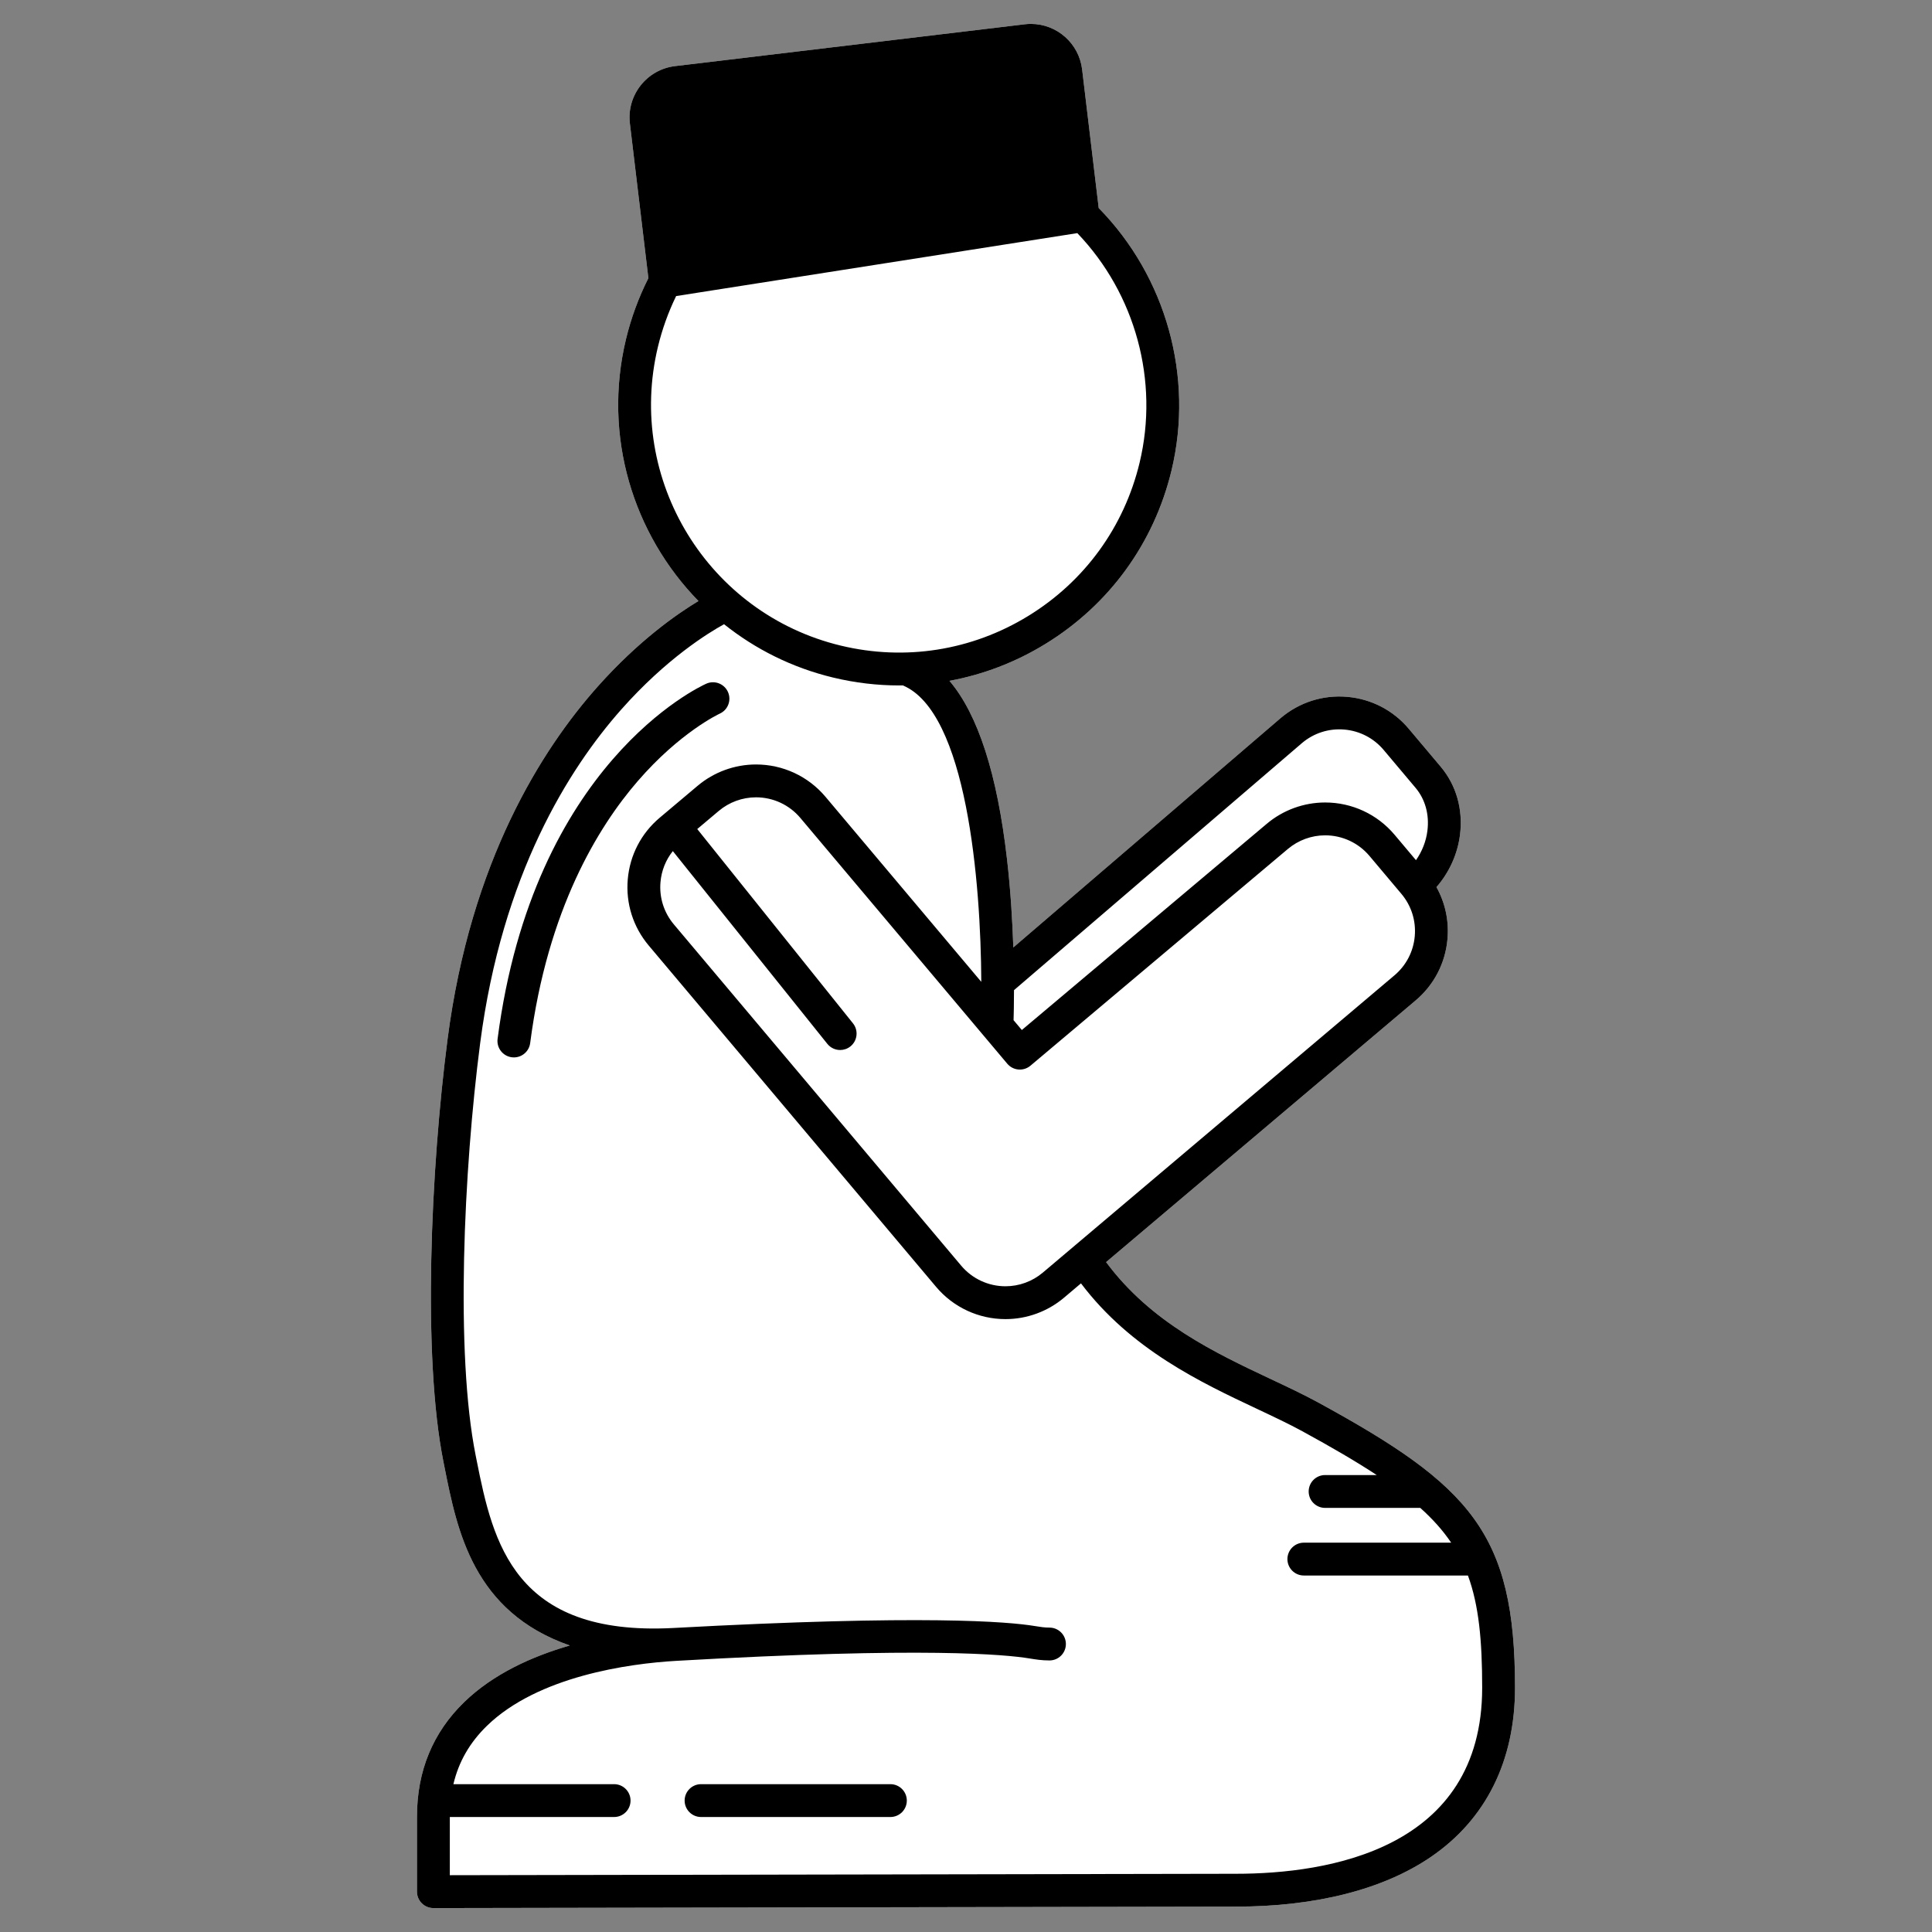 <?xml version="1.0" encoding="utf-8"?>
<svg viewBox="0 0 500 500" xmlns="http://www.w3.org/2000/svg">
  <rect x="0" y="0" width="500" height="500" fill="#808080" stroke="none"/>
  <g transform="matrix(1, 0, 0, 1, 5.923, -0.215)">
    <path d="M 335.176 363.148 C 331.492 361.137 327.413 359.215 323.095 357.182 C 308.45 350.284 291.971 342.513 280.335 326.847 L 360.414 259.152 C 365.212 255.112 368.151 249.445 368.687 243.196 C 369.092 238.473 368.088 233.847 365.831 229.797 C 369.113 226.045 371.297 221.283 371.925 216.257 C 372.744 209.693 370.97 203.435 366.931 198.638 L 358.673 188.829 C 354.633 184.031 348.967 181.093 342.717 180.556 C 336.472 180.019 330.384 181.949 325.555 186.014 L 256.322 245.415 C 256.1 238.663 255.631 230.757 254.7 222.624 C 252.174 200.541 247.175 185.08 239.794 176.414 C 248.454 174.82 256.836 171.636 264.572 166.902 C 281.114 156.779 292.724 140.819 297.263 121.964 C 303.101 97.713 295.88 71.844 278.419 54.056 L 274.129 18.182 C 273.327 11.469 267.627 6.406 260.872 6.406 C 260.341 6.406 259.803 6.438 259.273 6.502 L 168.775 17.325 C 161.459 18.202 156.219 24.866 157.094 32.181 L 161.879 72.2 C 159.356 77.2 157.403 82.499 156.084 87.981 C 150.023 113.156 157.955 138.473 174.835 155.76 C 169.228 159.132 159.339 166.031 148.806 177.845 C 134.367 194.04 115.898 223.012 109.917 269.072 C 105.561 302.605 103.367 351.164 108.842 378.54 L 109.119 379.93 C 112.397 396.409 116.571 417.359 141.543 426.069 C 131.715 428.902 121.727 433.439 114.231 440.7 C 106.108 448.568 101.99 458.547 101.99 470.359 L 101.99 489.773 C 101.99 490.902 102.439 491.984 103.238 492.781 C 104.035 493.577 105.115 494.023 106.24 494.023 C 106.243 494.023 106.245 494.023 106.248 494.023 L 313.906 493.646 C 334.619 493.646 352.076 489.2 364.391 480.79 C 378.634 471.062 386.163 455.918 386.163 436.996 C 386.163 397.021 374.678 384.713 335.176 363.148 Z" style="fill: rgb(255, 255, 255);"/>
    <path d="M 180.337 184.909 C 182.473 183.948 183.429 181.439 182.473 179.3 C 181.516 177.158 179.002 176.197 176.859 177.154 C 175.036 177.969 132.094 197.926 122.854 269.073 C 122.552 271.401 124.194 273.532 126.522 273.835 C 126.708 273.859 126.892 273.871 127.075 273.871 C 129.179 273.871 131.006 272.31 131.285 270.168 C 135.781 235.547 148.885 214.212 159.085 202.41 C 170.066 189.703 180.144 184.998 180.337 184.909 Z"/>
    <path d="M 335.176 363.148 C 331.492 361.137 327.413 359.215 323.095 357.182 C 308.45 350.284 291.971 342.513 280.335 326.847 L 360.414 259.152 C 365.212 255.112 368.151 249.445 368.687 243.196 C 369.092 238.473 368.088 233.847 365.831 229.797 C 369.113 226.045 371.297 221.283 371.925 216.257 C 372.744 209.693 370.97 203.435 366.931 198.638 L 358.673 188.829 C 354.633 184.031 348.967 181.093 342.717 180.556 C 336.472 180.019 330.384 181.949 325.555 186.014 L 256.322 245.415 C 256.1 238.663 255.631 230.757 254.7 222.624 C 252.174 200.541 247.175 185.08 239.794 176.414 C 248.454 174.82 256.836 171.636 264.572 166.902 C 281.114 156.779 292.724 140.819 297.263 121.964 C 303.101 97.713 295.88 71.844 278.419 54.056 L 274.129 18.182 C 273.327 11.469 267.627 6.406 260.872 6.406 C 260.341 6.406 259.803 6.438 259.273 6.502 L 168.775 17.325 C 161.459 18.202 156.219 24.866 157.094 32.181 L 161.879 72.2 C 159.356 77.2 157.403 82.499 156.084 87.981 C 150.023 113.156 157.955 138.473 174.835 155.76 C 169.228 159.132 159.339 166.031 148.806 177.845 C 134.367 194.04 115.898 223.012 109.917 269.072 C 105.561 302.605 103.367 351.164 108.842 378.54 L 109.119 379.93 C 112.397 396.409 116.571 417.359 141.543 426.069 C 131.715 428.902 121.727 433.439 114.231 440.7 C 106.108 448.568 101.99 458.547 101.99 470.359 L 101.99 489.773 C 101.99 490.902 102.439 491.984 103.238 492.781 C 104.035 493.577 105.115 494.023 106.24 494.023 C 106.243 494.023 106.245 494.023 106.248 494.023 L 313.906 493.646 C 334.619 493.646 352.076 489.2 364.391 480.79 C 378.634 471.062 386.163 455.918 386.163 436.996 C 386.163 397.021 374.678 384.713 335.176 363.148 Z M 360.219 242.469 C 359.877 246.456 358.002 250.072 354.934 252.655 L 263.94 329.578 C 261.243 331.85 257.82 333.101 254.301 333.1 C 249.864 333.1 245.684 331.156 242.83 327.767 L 168.474 239.45 C 165.897 236.389 164.666 232.507 165.008 228.52 C 165.264 225.538 166.378 222.765 168.204 220.477 L 208.193 270.365 C 209.032 271.412 210.266 271.957 211.511 271.957 C 212.444 271.957 213.383 271.652 214.167 271.023 C 215.998 269.555 216.293 266.88 214.825 265.049 L 174.524 214.772 L 180.094 210.082 C 182.791 207.811 186.215 206.561 189.734 206.561 C 194.171 206.561 198.351 208.505 201.205 211.894 L 254.761 275.507 C 255.487 276.369 256.526 276.908 257.649 277.004 C 258.774 277.1 259.888 276.746 260.75 276.021 L 327.384 219.92 C 330.081 217.649 333.505 216.398 337.024 216.398 C 341.46 216.398 345.641 218.342 348.494 221.731 L 356.753 231.541 C 359.33 234.6 360.561 238.482 360.219 242.469 Z M 331.061 192.492 C 334.122 189.915 338.005 188.685 341.991 189.026 C 345.978 189.368 349.593 191.243 352.171 194.304 L 360.429 204.113 C 362.926 207.078 364.013 211.017 363.491 215.205 C 363.147 217.965 362.099 220.597 360.531 222.829 L 354.996 216.255 C 350.524 210.943 343.973 207.897 337.024 207.897 C 331.505 207.897 326.137 209.857 321.91 213.417 L 258.527 266.781 L 256.387 264.239 C 256.431 262.846 256.496 260.132 256.499 256.466 L 331.061 192.492 Z M 164.347 89.97 C 165.442 85.422 167.025 81.014 169.059 76.838 L 272.885 60.548 C 287.927 76.237 294.096 98.808 289 119.977 C 284.992 136.625 274.742 150.716 260.136 159.654 C 245.53 168.592 228.318 171.307 211.67 167.299 C 177.303 159.026 156.074 124.336 164.347 89.97 Z M 168.163 421.546 C 127.163 423.658 121.663 399.423 117.456 378.271 L 117.177 376.873 C 111.891 350.441 114.077 303.031 118.346 270.167 C 124.016 226.507 141.318 199.134 154.834 183.859 C 166.495 170.68 177.422 163.979 181.463 161.761 C 189.506 168.184 199.031 173 209.681 175.564 C 215.365 176.933 221.107 177.609 226.808 177.609 C 227.11 177.609 227.412 177.597 227.714 177.593 C 244.266 184.469 247.925 228.493 248.033 254.316 L 207.708 206.418 C 203.235 201.106 196.685 198.06 189.735 198.06 C 184.216 198.06 178.848 200.02 174.621 203.58 L 164.813 211.838 C 160.015 215.878 157.077 221.544 156.54 227.793 C 156.004 234.042 157.933 240.126 161.973 244.924 L 236.328 333.241 C 240.8 338.554 247.35 341.6 254.301 341.6 C 254.302 341.6 254.302 341.6 254.302 341.6 C 259.821 341.6 265.189 339.64 269.422 336.075 L 273.833 332.346 C 286.747 349.451 304.786 357.952 319.475 364.872 C 323.675 366.85 327.642 368.719 331.104 370.61 C 338.657 374.733 345.015 378.43 350.371 381.957 L 337.01 381.957 C 334.663 381.957 332.76 383.86 332.76 386.207 C 332.76 388.554 334.663 390.457 337.01 390.457 L 361.641 390.457 C 364.901 393.375 367.526 396.325 369.638 399.457 L 331.51 399.457 C 329.163 399.457 327.26 401.36 327.26 403.707 C 327.26 406.054 329.163 407.957 331.51 407.957 L 373.978 407.957 C 376.798 415.627 377.663 424.776 377.663 436.997 C 377.663 478.892 337.718 485.147 313.899 485.147 L 110.491 485.516 L 110.491 470.456 L 153.01 470.456 C 155.357 470.456 157.26 468.553 157.26 466.206 C 157.26 463.859 155.357 461.956 153.01 461.956 L 111.417 461.956 C 112.782 456.147 115.668 451.149 120.133 446.819 C 133.314 434.036 156.722 430.752 169.115 430.04 C 233.54 426.342 254.491 428.438 260.431 429.408 C 262.169 429.691 263.67 429.936 265.677 429.936 C 268.024 429.936 269.927 428.033 269.927 425.686 C 269.927 423.339 268.024 421.436 265.677 421.436 C 264.359 421.436 263.396 421.279 261.8 421.019 C 255.091 419.924 233.363 418.001 168.163 421.546 Z" style=""/>
    <path d="M 224.509 461.956 L 175.509 461.956 C 173.162 461.956 171.259 463.859 171.259 466.206 C 171.259 468.553 173.162 470.456 175.509 470.456 L 224.509 470.456 C 226.856 470.456 228.759 468.553 228.759 466.206 C 228.759 463.859 226.856 461.956 224.509 461.956 Z"/>
  </g>
</svg>